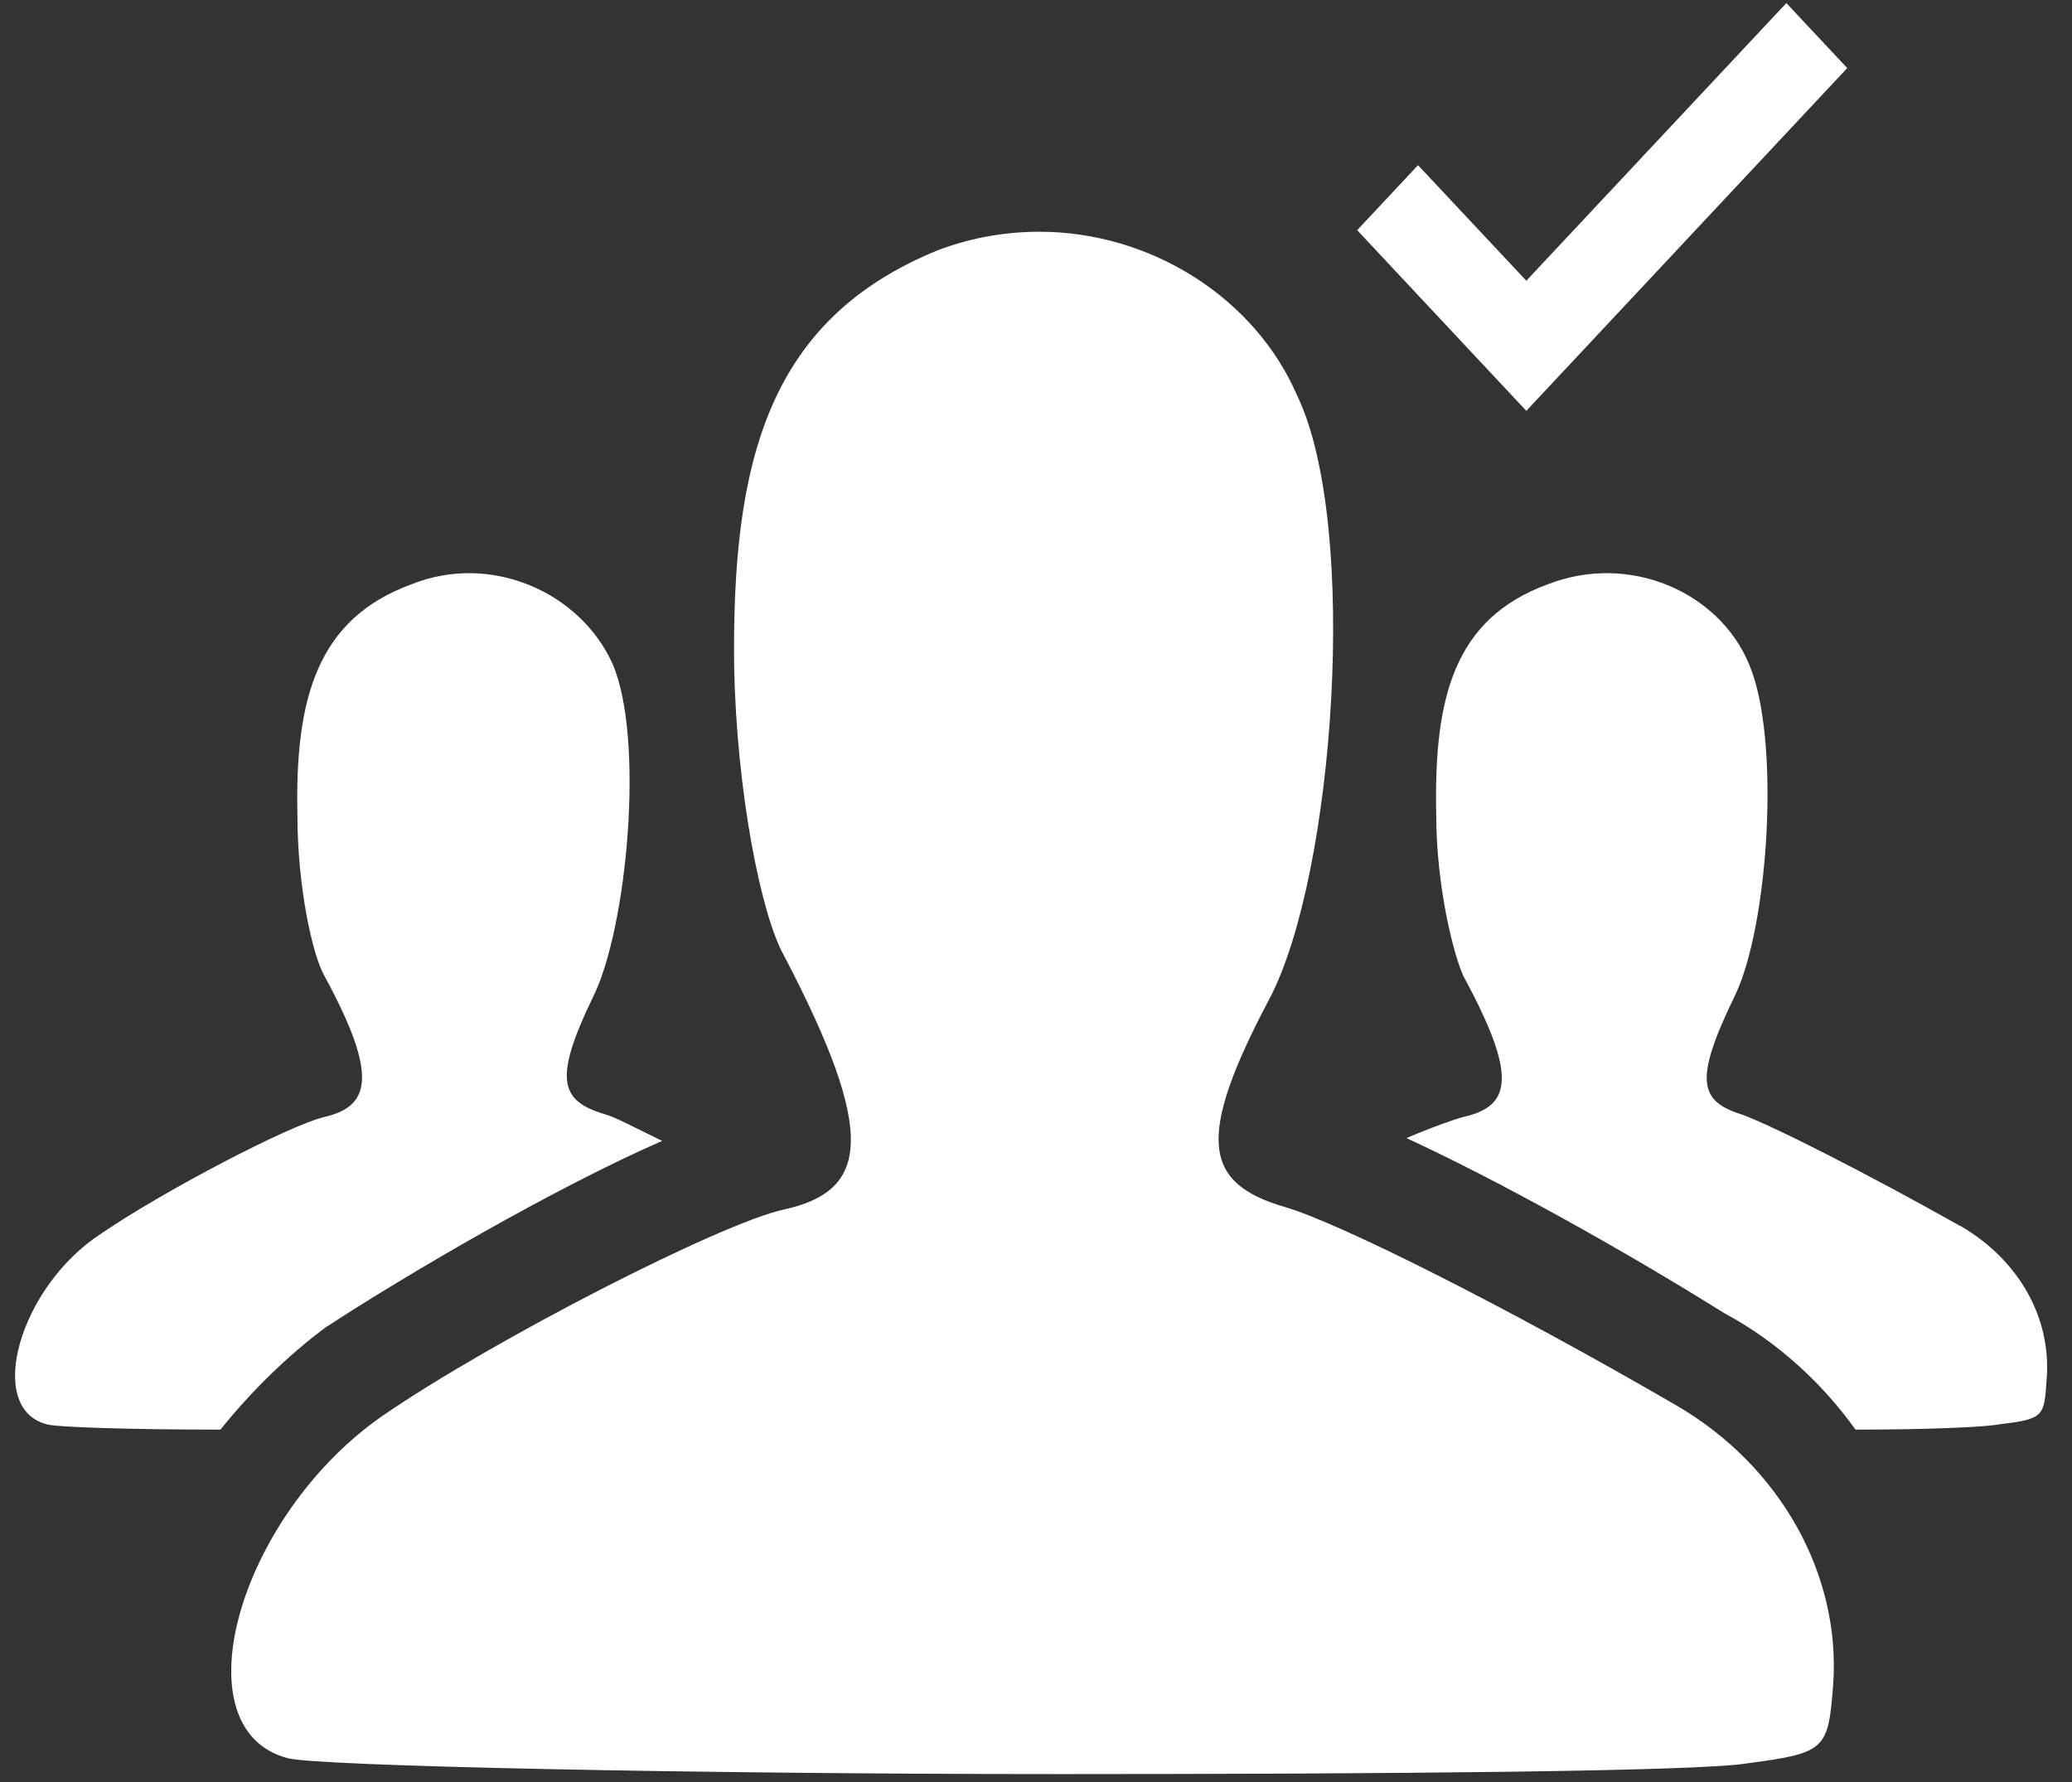 <svg width="50" height="43" viewBox="0 0 50 43" fill="none" xmlns="http://www.w3.org/2000/svg">
<rect x="0" y="0" width="50" height="43" fill="#333333" stroke="none"/>
<path d="M40.466 33.92C42.981 35.391 44.418 38.013 44.238 40.634C44.117 42.232 44.058 42.298 42.142 42.553C40.945 42.746 33.4 42.809 25.617 42.809C16.816 42.809 7.596 42.617 6.937 42.424C4.303 41.721 5.74 36.605 9.213 34.176C11.907 32.322 17.415 29.508 18.913 29.187C20.95 28.739 21.19 27.397 18.913 23.048C18.375 22.089 17.776 19.148 17.716 16.079C17.657 11.09 18.555 7.701 22.627 6.04C23.466 5.721 24.303 5.592 25.081 5.592C27.775 5.592 30.29 7.19 31.308 9.557C32.804 12.69 32.206 21.068 30.648 24.074C28.851 27.462 29.032 28.551 31.009 29.126C32.327 29.511 36.398 31.557 40.469 33.922L40.466 33.92ZM7.895 32.003C6.937 32.707 6.039 33.601 5.32 34.497C3.044 34.497 1.308 34.434 1.128 34.368C-0.368 33.984 0.469 31.043 2.446 29.764C3.943 28.741 6.997 27.143 7.836 26.951C8.914 26.695 9.154 25.991 7.836 23.562C7.537 23.05 7.177 21.387 7.177 19.662C7.117 16.848 7.656 14.929 9.932 14.098C11.848 13.331 14.003 14.29 14.781 16.017C15.559 17.808 15.141 22.412 14.302 24.076C13.344 26.058 13.524 26.57 14.601 26.889C14.84 26.953 15.319 27.209 15.978 27.53C13.344 28.682 9.752 30.791 7.895 32.007V32.003ZM47.292 29.572C48.729 30.403 49.507 31.811 49.388 33.282C49.329 34.178 49.329 34.241 48.25 34.368C47.951 34.432 46.574 34.497 44.776 34.497C43.999 33.411 42.92 32.388 41.604 31.684C39.15 30.149 36.155 28.485 33.94 27.462C34.54 27.206 35.078 27.014 35.318 26.951C36.456 26.695 36.636 25.991 35.318 23.562C35.078 23.05 34.658 21.387 34.658 19.662C34.599 16.848 35.078 14.929 37.352 14.098C39.328 13.331 41.483 14.29 42.202 16.017C42.979 17.808 42.681 22.412 41.841 24.076C40.883 26.058 41.002 26.57 42.021 26.889C42.74 27.145 45.016 28.297 47.29 29.576L47.292 29.572Z" fill="white"/>
<path d="M44.576 1.643L43.107 0.074L36.832 6.774L34.219 3.986L32.75 5.554L36.832 9.914L44.576 1.643Z" fill="white"/>
</svg>
